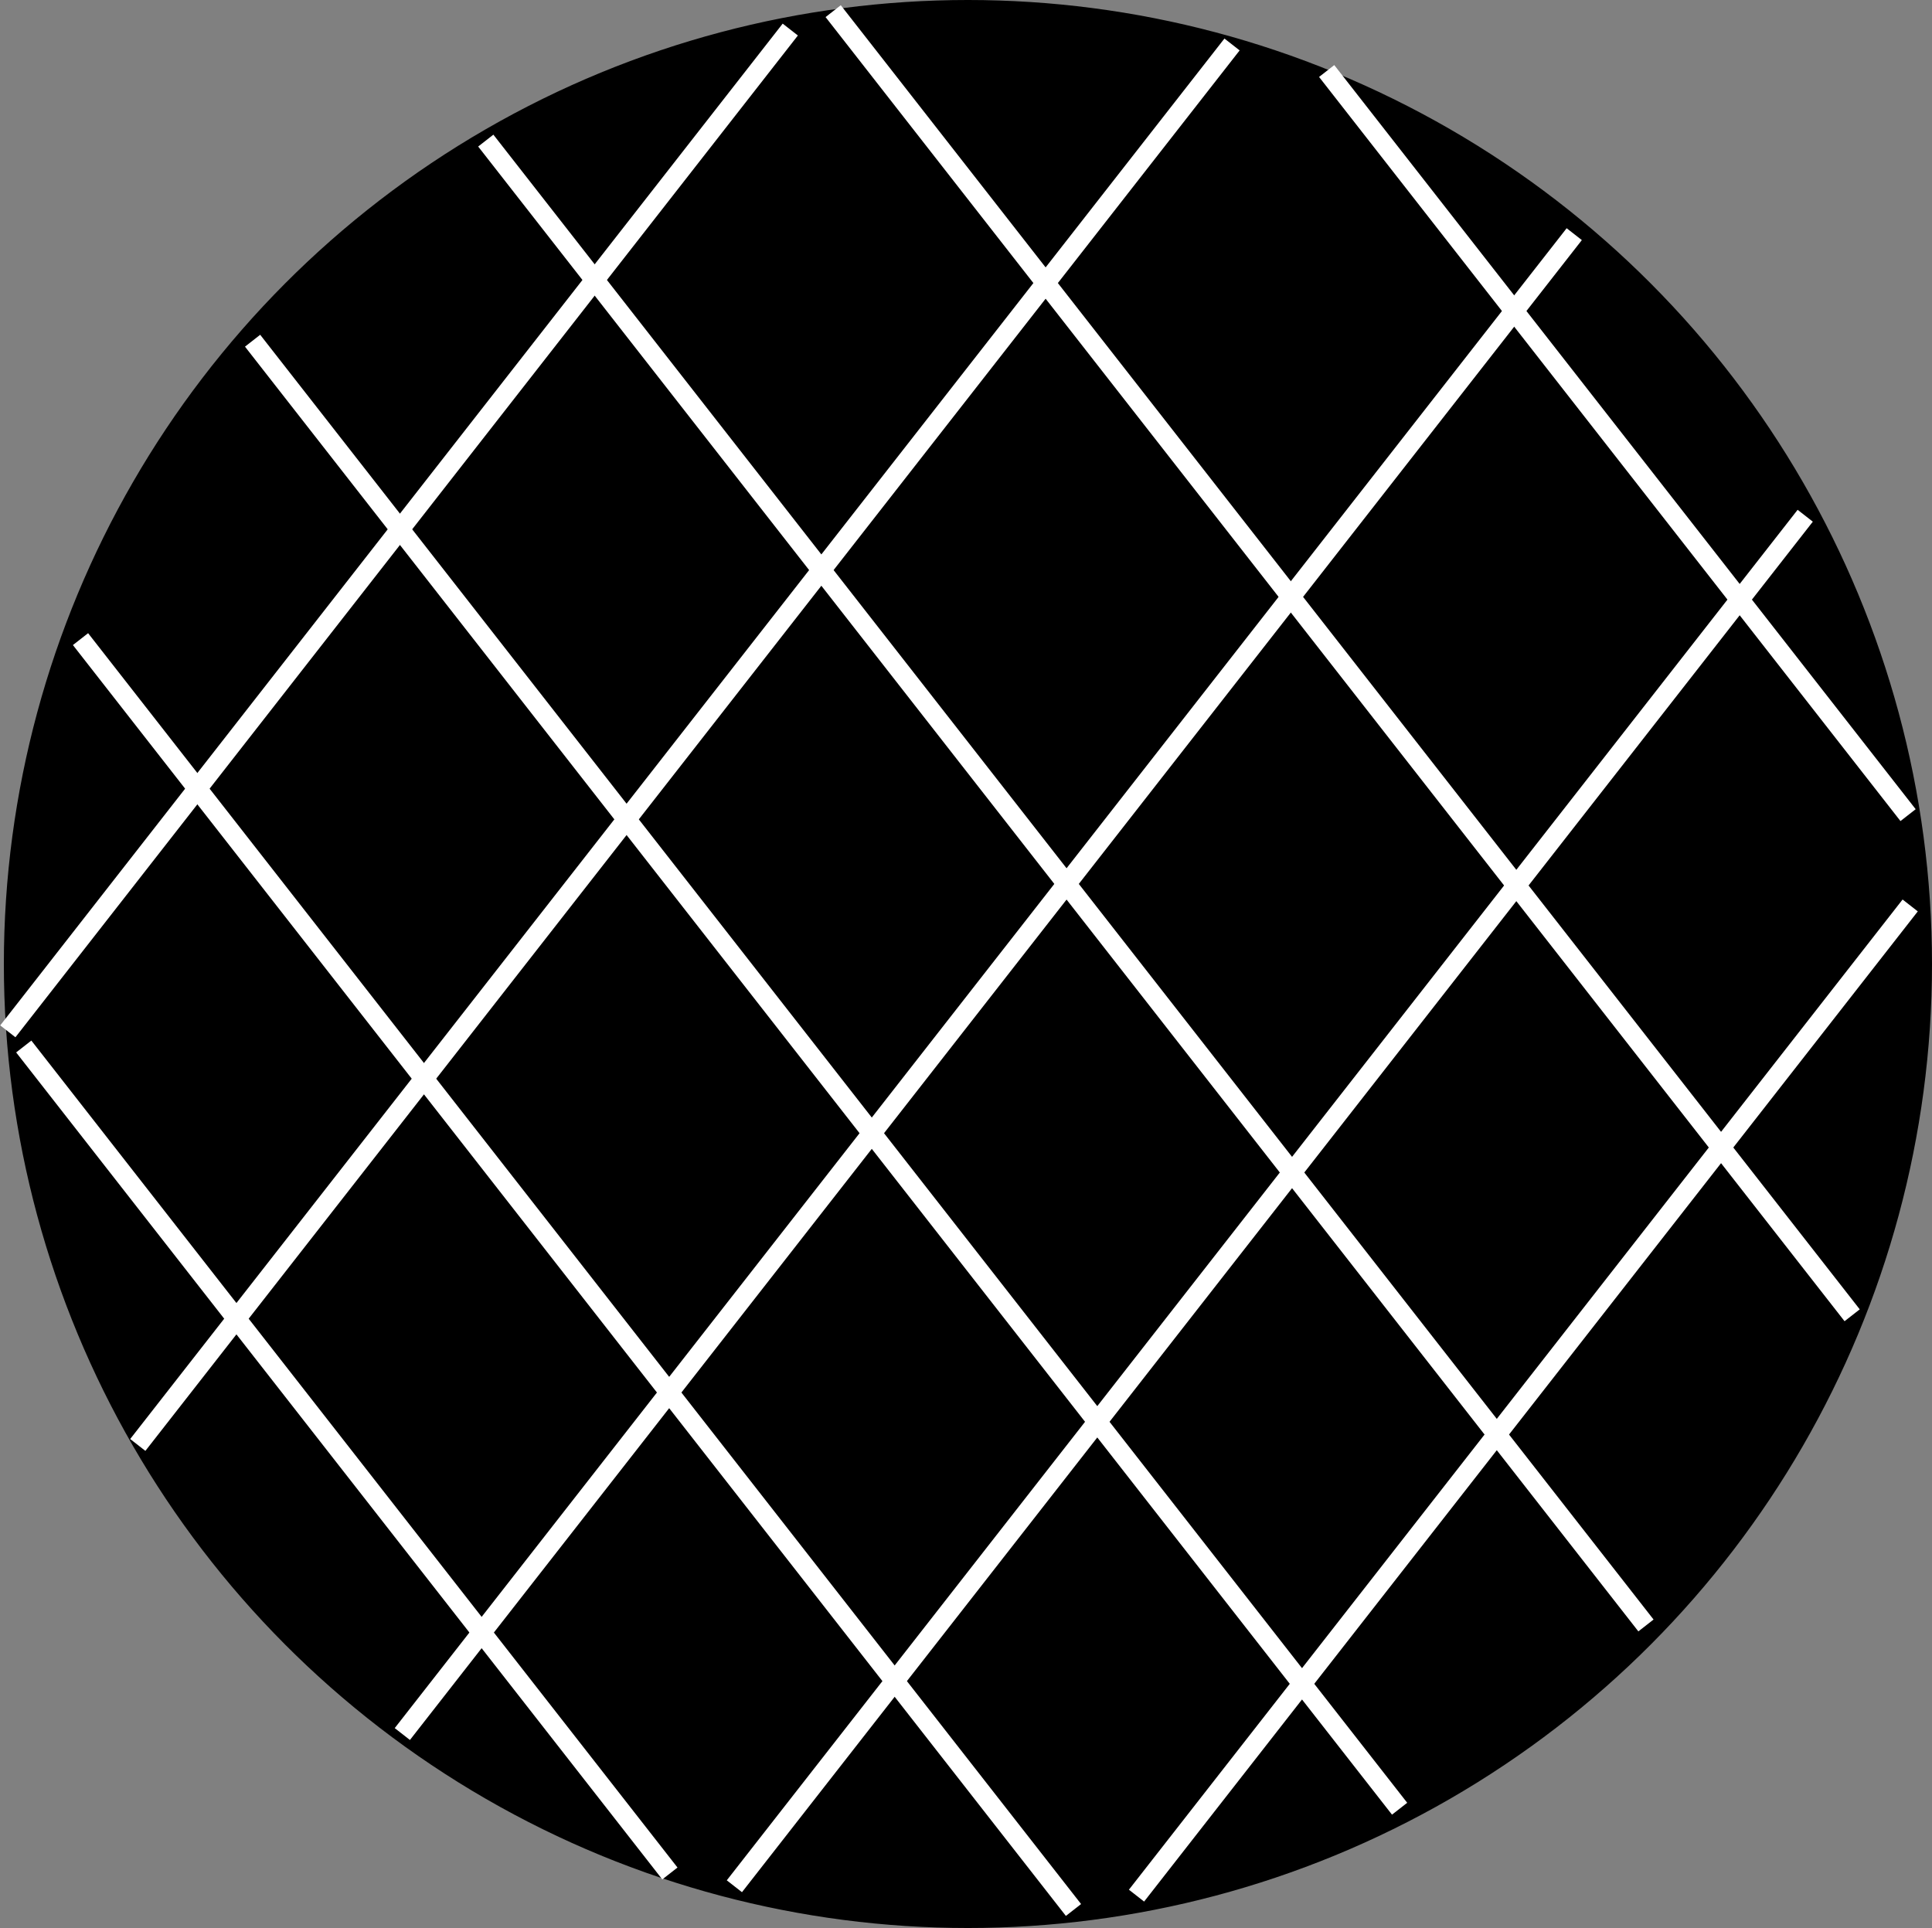 <svg width="1002" height="1000" viewBox="0 0 1002 1000" fill="none" xmlns="http://www.w3.org/2000/svg">
<rect x="0" y="0" width="1002" height="1000" fill="#808080" stroke="none"/>
<circle cx="502" cy="500" r="495" fill="black" stroke="black" stroke-width="10"/>
<line x1="41.755" y1="331.492" x2="556.744" y2="990.649" stroke="white" stroke-width="10"/>
<line x1="131" y1="176.715" x2="725.881" y2="938.128" stroke="white" stroke-width="10"/>
<line x1="251.94" y1="72.922" x2="853.651" y2="843.076" stroke="white" stroke-width="10"/>
<line x1="432.114" y1="5.785" x2="960.586" y2="682.198" stroke="white" stroke-width="10"/>
<line x1="688.054" y1="36.833" x2="989.591" y2="422.783" stroke="white" stroke-width="10"/>
<line x1="12.318" y1="542.788" x2="347.43" y2="971.711" stroke="white" stroke-width="10"/>
<line x1="71.46" y1="749.453" x2="638.975" y2="23.067" stroke="white" stroke-width="10"/>
<line x1="4.059" y1="534.922" x2="409.866" y2="15.33" stroke="white" stroke-width="10"/>
<line x1="208.662" y1="899.393" x2="816.458" y2="121.45" stroke="white" stroke-width="10"/>
<line x1="380.872" y1="978.345" x2="936.247" y2="267.498" stroke="white" stroke-width="10"/>
<line x1="589.433" y1="983.213" x2="990.687" y2="469.63" stroke="white" stroke-width="10"/>
</svg>

